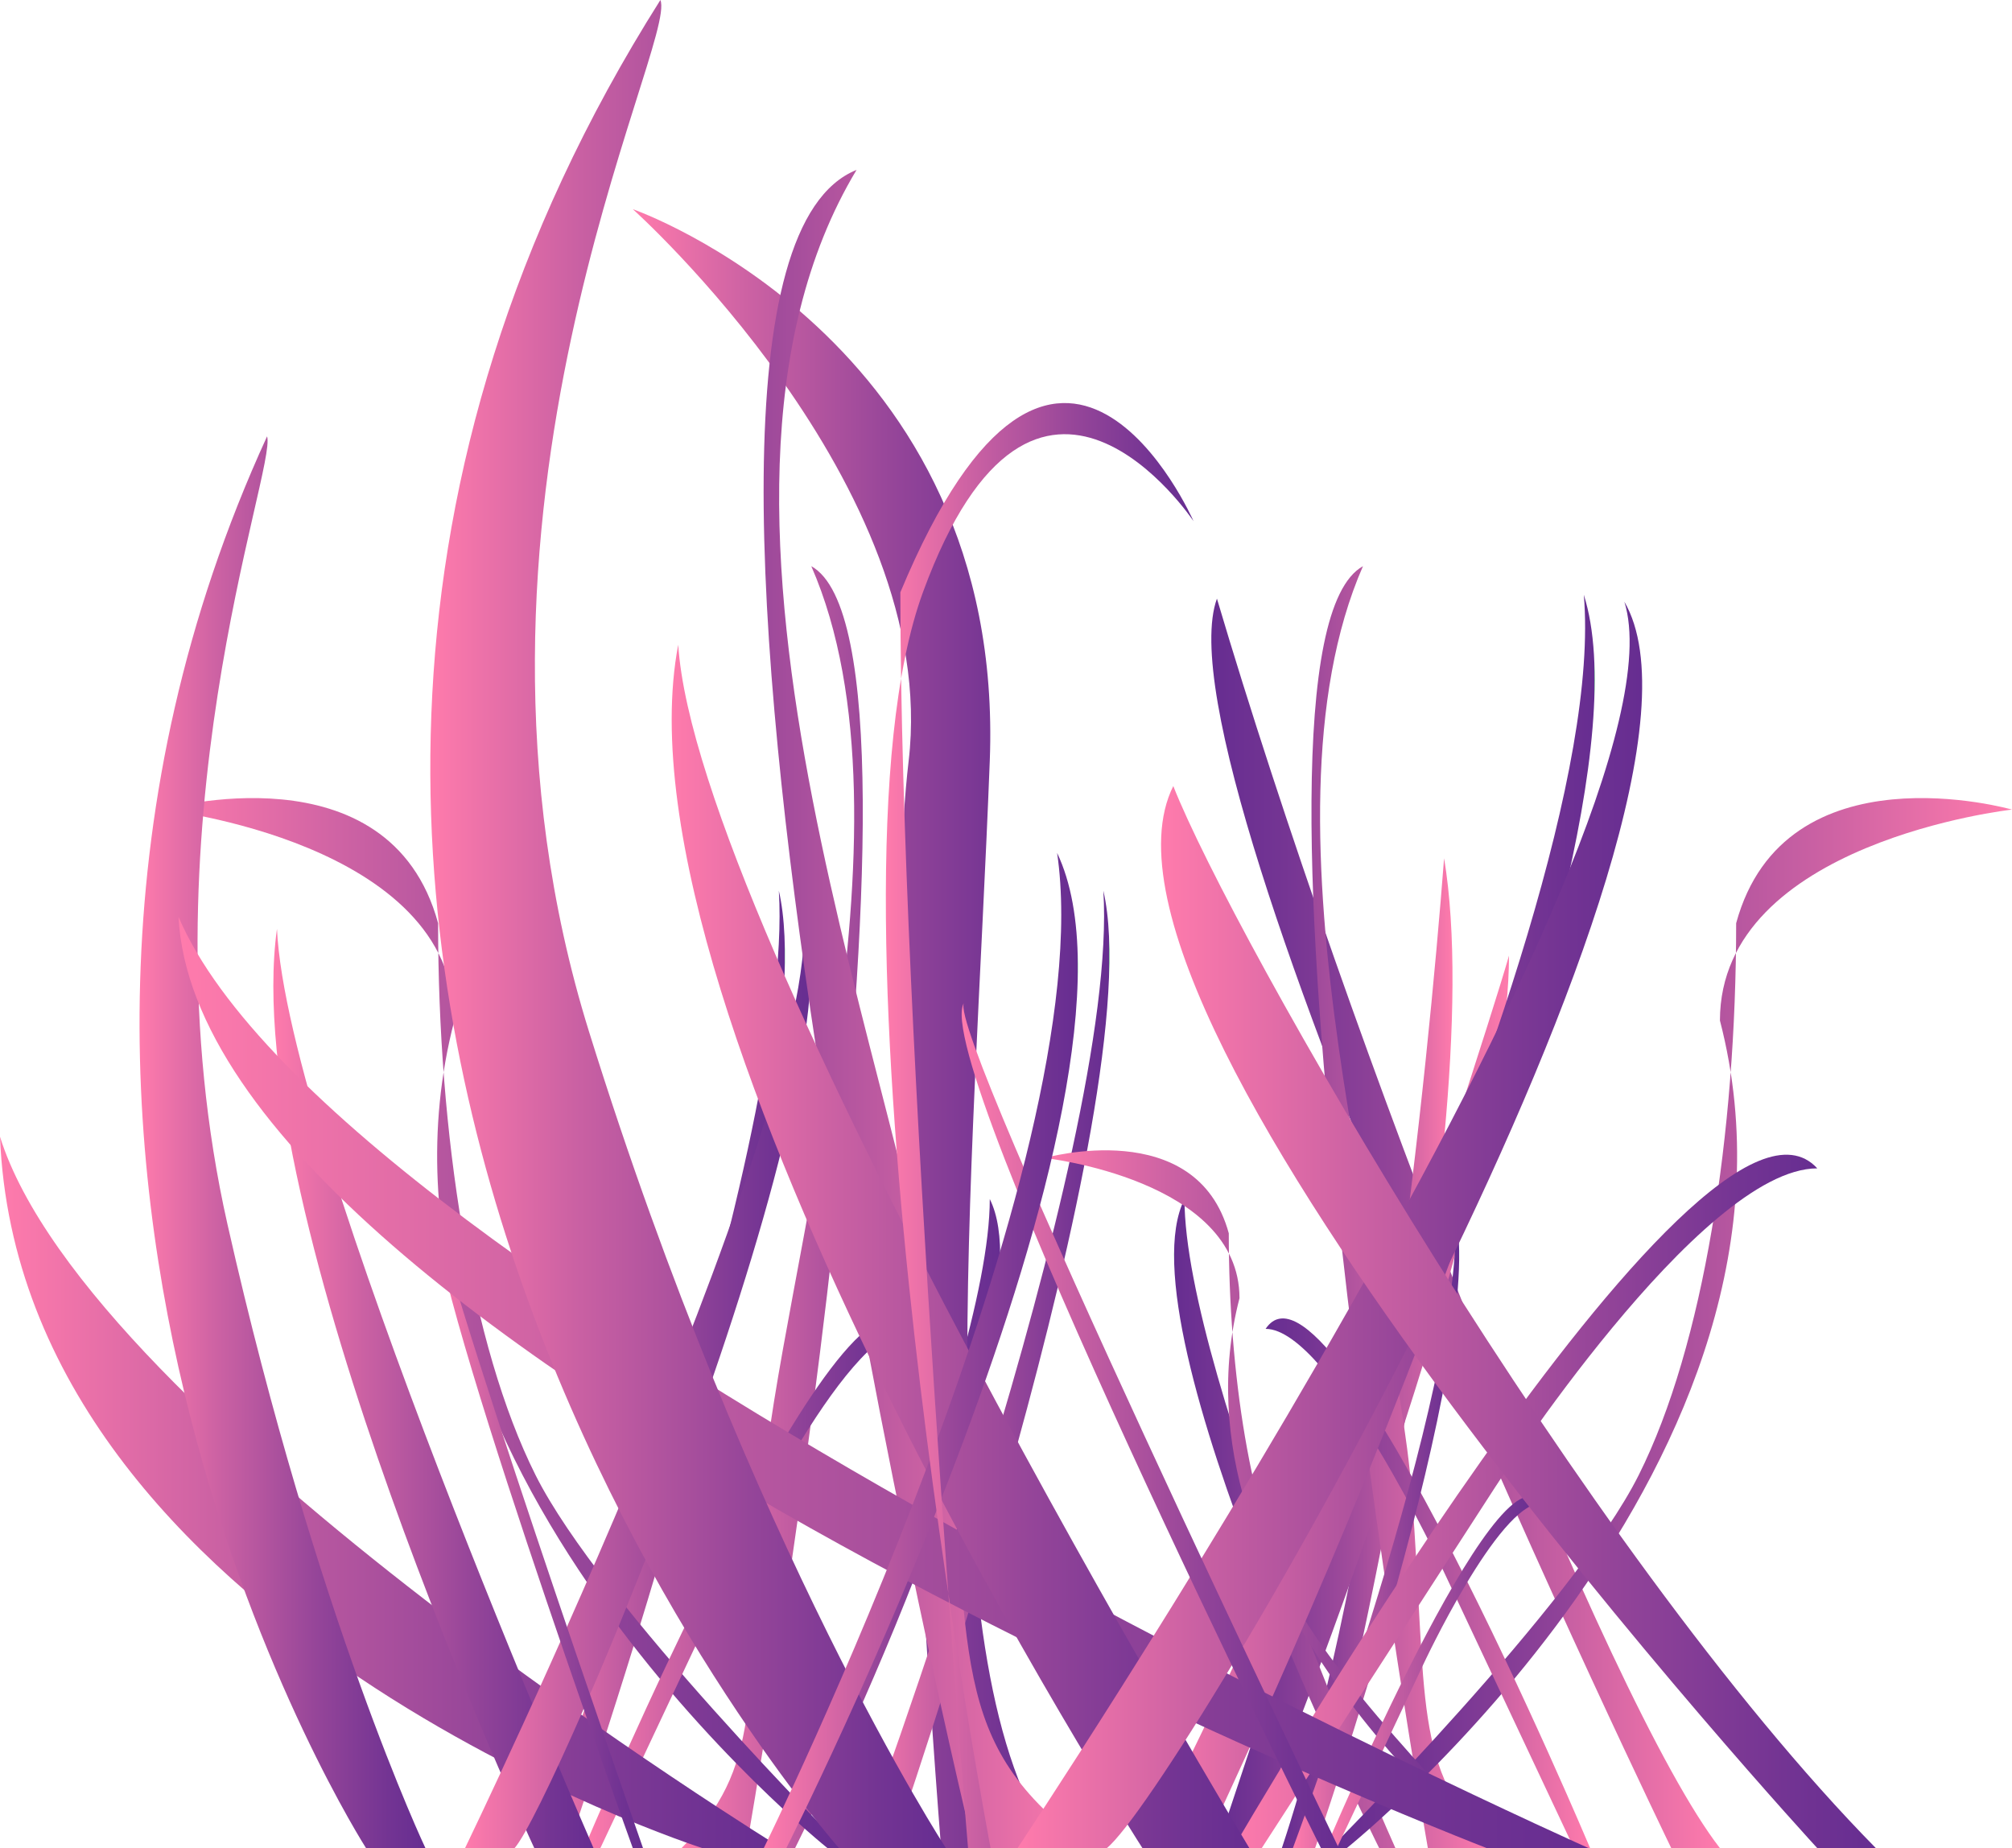 <svg xmlns="http://www.w3.org/2000/svg" xmlns:xlink="http://www.w3.org/1999/xlink" viewBox="0 0 124 113.89"><defs><style>.cls-1{fill:url(#purpink_tree_gradient);}.cls-2{fill:url(#purpink_tree_gradient-2);}.cls-3{fill:url(#purpink_tree_gradient-3);}.cls-4{fill:url(#purpink_tree_gradient-4);}.cls-5{fill:url(#purpink_tree_gradient-5);}.cls-6{fill:url(#purpink_tree_gradient-6);}.cls-7{fill:url(#purpink_tree_gradient-7);}.cls-8{fill:url(#purpink_tree_gradient-8);}.cls-9{fill:url(#purpink_tree_gradient-9);}.cls-10{fill:url(#purpink_tree_gradient-10);}.cls-11{fill:url(#purpink_tree_gradient-11);}.cls-12{fill:url(#purpink_tree_gradient-12);}.cls-13{fill:url(#purpink_tree_gradient-13);}.cls-14{fill:url(#purpink_tree_gradient-14);}.cls-15{fill:url(#purpink_tree_gradient-15);}.cls-16{fill:url(#purpink_tree_gradient-16);}.cls-17{fill:url(#purpink_tree_gradient-17);}.cls-18{fill:url(#purpink_tree_gradient-18);}.cls-19{fill:url(#purpink_tree_gradient-19);}.cls-20{fill:url(#purpink_tree_gradient-20);}.cls-21{fill:url(#purpink_tree_gradient-21);}.cls-22{fill:url(#purpink_tree_gradient-22);}.cls-23{fill:url(#purpink_tree_gradient-23);}.cls-24{fill:url(#purpink_tree_gradient-24);}.cls-25{fill:url(#purpink_tree_gradient-25);}.cls-26{fill:url(#purpink_tree_gradient-26);}.cls-27{fill:url(#purpink_tree_gradient-27);}.cls-28{fill:url(#purpink_tree_gradient-28);}.cls-29{fill:url(#purpink_tree_gradient-29);}.cls-30{fill:url(#purpink_tree_gradient-30);}.cls-31{fill:url(#purpink_tree_gradient-31);}.cls-32{fill:url(#purpink_tree_gradient-32);}</style><linearGradient id="purpink_tree_gradient" x1="42" y1="74.39" x2="61.64" y2="74.39" gradientUnits="userSpaceOnUse"><stop offset="0" stop-color="#ff7bac"/><stop offset="0.28" stop-color="#cb61a3"/><stop offset="0.62" stop-color="#954599"/><stop offset="0.87" stop-color="#733493"/><stop offset="1" stop-color="#662d91"/><stop offset="1" stop-color="#1b7f49"/></linearGradient><linearGradient id="purpink_tree_gradient-2" x1="33" y1="84.39" x2="48.37" y2="84.39" xlink:href="#purpink_tree_gradient"/><linearGradient id="purpink_tree_gradient-3" x1="10" y1="81.53" x2="52" y2="81.53" xlink:href="#purpink_tree_gradient"/><linearGradient id="purpink_tree_gradient-4" x1="36" y1="97.57" x2="56" y2="97.57" xlink:href="#purpink_tree_gradient"/><linearGradient id="purpink_tree_gradient-5" x1="0" y1="91.97" x2="48.17" y2="91.97" xlink:href="#purpink_tree_gradient"/><linearGradient id="purpink_tree_gradient-6" x1="16.85" y1="85.56" x2="36.58" y2="85.56" xlink:href="#purpink_tree_gradient"/><linearGradient id="purpink_tree_gradient-7" x1="8.6" y1="70.39" x2="26.22" y2="70.39" xlink:href="#purpink_tree_gradient"/><linearGradient id="purpink_tree_gradient-8" x1="28.66" y1="84.55" x2="50" y2="84.55" xlink:href="#purpink_tree_gradient"/><linearGradient id="purpink_tree_gradient-9" x1="26.75" y1="93.99" x2="39.63" y2="93.99" xlink:href="#purpink_tree_gradient"/><linearGradient id="purpink_tree_gradient-10" x1="33.58" y1="88.89" x2="58" y2="88.89" xlink:href="#purpink_tree_gradient"/><linearGradient id="purpink_tree_gradient-11" x1="39" y1="63.39" x2="65" y2="63.39" xlink:href="#purpink_tree_gradient"/><linearGradient id="purpink_tree_gradient-12" x1="67" y1="75.39" x2="98.35" y2="75.39" gradientTransform="matrix(-1, 0, 0, 1, 173, 0)" xlink:href="#purpink_tree_gradient"/><linearGradient id="purpink_tree_gradient-13" x1="83.48" y1="83.39" x2="94" y2="83.39" gradientTransform="matrix(-1, 0, 0, 1, 173, 0)" xlink:href="#purpink_tree_gradient"/><linearGradient id="purpink_tree_gradient-14" x1="80" y1="86.39" x2="98" y2="86.39" gradientTransform="matrix(-1, 0, 0, 1, 173, 0)" xlink:href="#purpink_tree_gradient"/><linearGradient id="purpink_tree_gradient-15" x1="81" y1="74.39" x2="100.64" y2="74.39" gradientTransform="matrix(-1, 0, 0, 1, 173, 0)" xlink:href="#purpink_tree_gradient"/><linearGradient id="purpink_tree_gradient-16" x1="53" y1="84.39" x2="68.37" y2="84.39" xlink:href="#purpink_tree_gradient"/><linearGradient id="purpink_tree_gradient-17" x1="49" y1="81.53" x2="91" y2="81.53" gradientTransform="matrix(-1, 0, 0, 1, 173, 0)" xlink:href="#purpink_tree_gradient"/><linearGradient id="purpink_tree_gradient-18" x1="75" y1="97.57" x2="95" y2="97.57" gradientTransform="matrix(-1, 0, 0, 1, 173, 0)" xlink:href="#purpink_tree_gradient"/><linearGradient id="purpink_tree_gradient-19" x1="-1329.28" y1="94.29" x2="-1319.07" y2="94.29" gradientTransform="translate(1409)" xlink:href="#purpink_tree_gradient"/><linearGradient id="purpink_tree_gradient-20" x1="-1344.57" y1="92.39" x2="-1316.66" y2="92.39" gradientTransform="translate(1409)" xlink:href="#purpink_tree_gradient"/><linearGradient id="purpink_tree_gradient-21" x1="-1327.29" y1="103.04" x2="-1314" y2="103.04" gradientTransform="translate(1409)" xlink:href="#purpink_tree_gradient"/><linearGradient id="purpink_tree_gradient-22" x1="-373.1" y1="62.18" x2="-337.66" y2="62.18" gradientTransform="matrix(-1, 0, 0, 1, -305.88, 0)" xlink:href="#purpink_tree_gradient"/><linearGradient id="purpink_tree_gradient-23" x1="-408.34" y1="75.27" x2="-380.6" y2="75.27" gradientTransform="translate(478.88)" xlink:href="#purpink_tree_gradient"/><linearGradient id="purpink_tree_gradient-24" x1="-402.93" y1="92.52" x2="-366.84" y2="92.52" gradientTransform="translate(478.88)" xlink:href="#purpink_tree_gradient"/><linearGradient id="purpink_tree_gradient-25" x1="-467.88" y1="85.2" x2="-380.97" y2="85.2" gradientTransform="translate(478.88)" xlink:href="#purpink_tree_gradient"/><linearGradient id="purpink_tree_gradient-26" x1="-437.48" y1="76.81" x2="-401.87" y2="76.81" gradientTransform="translate(478.88)" xlink:href="#purpink_tree_gradient"/><linearGradient id="purpink_tree_gradient-27" x1="-452.36" y1="56.94" x2="-420.58" y2="56.94" gradientTransform="translate(478.88)" xlink:href="#purpink_tree_gradient"/><linearGradient id="purpink_tree_gradient-28" x1="-416.18" y1="75.48" x2="-377.67" y2="75.48" gradientTransform="translate(478.88)" xlink:href="#purpink_tree_gradient"/><linearGradient id="purpink_tree_gradient-29" x1="-419.62" y1="87.85" x2="-396.37" y2="87.85" gradientTransform="translate(478.88)" xlink:href="#purpink_tree_gradient"/><linearGradient id="purpink_tree_gradient-30" x1="-407.29" y1="81.16" x2="-363.23" y2="81.16" gradientTransform="translate(478.88)" xlink:href="#purpink_tree_gradient"/><linearGradient id="purpink_tree_gradient-31" x1="47.07" y1="83.23" x2="66.43" y2="83.23" xlink:href="#purpink_tree_gradient"/><linearGradient id="purpink_tree_gradient-32" x1="118.41" y1="69.37" x2="99.44" y2="69.37" gradientTransform="matrix(-1, 0, 0, 1, 173, 0)" xlink:href="#purpink_tree_gradient"/></defs><g id="Layer_2" data-name="Layer 2"><g id="grass"><g id="Grass_5" data-name="Grass 5"><g id="purple"><path class="cls-1" d="M46,113.89s13-74,4-79c7,16-2,44-3,57s0,17-5,22h6s13-29,13-40c4,8-12,40-12,40"/><path class="cls-2" d="M35,113.89s16-46,13-59c1,16-15,59-15,59Z"/><path class="cls-3" d="M51,113.89s-30-24-23-51c0-11-18-13-18-13s14-4,17,7c0,13,2,26,6,34s19,23,19,23Z"/><path class="cls-4" d="M36,113.89s16-38,20-32c-4,0-11,15-11,15l-8,17Z"/><path class="cls-5" d="M43.29,113.89S1.22,100.4,0,70.05c5.49,17.54,48.17,43.84,48.17,43.84Z"/><path class="cls-6" d="M32.93,113.89S14.63,74.77,17.07,57.24c.61,13.49,19.51,56.65,19.51,56.65Z"/><path class="cls-7" d="M22.56,113.89s-26.83-41.81-6.1-87c.61,2-7.92,24.28-2.44,48.56s12.2,38.44,12.2,38.44Z"/><path class="cls-8" d="M28.66,113.89S51.83,66,49.39,55.22c4.27,10.11-15.24,56-17.68,58.67Z"/><path class="cls-9" d="M39.63,113.89S26.22,75.45,26.83,74.1C25.61,76.8,39,113.89,39,113.89Z"/><path class="cls-10" d="M56,113.89s-26-39-22-50c2,7,14,36,24,50Z"/><path class="cls-11" d="M58,113.89s-4-50-2-67-17-34-17-34,23,8,22,34-4,56,4,67Z"/><path class="cls-12" d="M103,113.89s-32-66-28-77c8,27,24,68,31,77Z"/><path class="cls-13" d="M81,113.89s11-43,8-61c-1,13-4,43-10,61h0"/><path class="cls-14" d="M77,113.89s16-39,16-55c-2,7-18,55-18,55h2"/><path class="cls-15" d="M88,113.89s-13-74-4-79c-7,16,2,44,3,57s0,17,5,22H86s-13-29-13-40c-4,8,12,40,12,40"/><path class="cls-16" d="M55,113.89s16-46,13-59c1,16-15,59-15,59Z"/><path class="cls-17" d="M83,113.89s30-24,23-51c0-11,18-13,18-13s-14-4-17,7c0,13-2,26-6,34s-19,23-19,23Z"/><path class="cls-18" d="M98,113.89s-16-38-20-32c4,0,11,15,11,15l8,17Z"/><path class="cls-19" d="M81.05,113.89s10.63-30.57,8.63-39.21c.67,10.64-10,39.21-10,39.21Z"/><path class="cls-20" d="M91.68,113.89S71.74,97.94,76.39,80c0-7.31-12-8.64-12-8.64S73.74,68.7,75.73,76c0,8.64,1.33,17.28,4,22.6s12.62,15.28,12.62,15.28Z"/><path class="cls-21" d="M81.71,113.89S92.34,88.64,95,92.63c-2.66,0-7.31,10-7.31,10l-5.32,11.3Z"/><path class="cls-22" d="M60,113.89S36.55,17,52.79,10.47c-12.63,21,3.6,57.6,5.41,74.62s0,22.25,9,28.8H56.39s-23.45-38-23.45-52.36C25.72,72,54.59,113.89,54.59,113.89"/><path class="cls-23" d="M74.15,113.89S103,53.67,97.61,36.65c1.8,21-27.07,77.24-27.07,77.24Z"/><path class="cls-24" d="M76,113.89S104.82,64.14,112,72c-7.22,0-19.85,19.64-19.85,19.64L77.76,113.89Z"/><path class="cls-25" d="M91.63,113.89S12.39,83.23,11,56.5c9.9,23,86.91,57.39,86.91,57.39Z"/><path class="cls-26" d="M70.41,113.89S37.4,62.68,41.8,39.73C42.9,57.39,77,113.89,77,113.89Z"/><path class="cls-27" d="M51.71,113.89S3.3,59.15,40.7,0c1.1,2.65-14.3,31.78-4.4,63.57s22,50.32,22,50.32Z"/><path class="cls-28" d="M62.71,113.89s41.8-62.68,37.4-76.81c7.7,13.24-27.5,73.28-31.9,76.81Z"/><path class="cls-29" d="M82.51,113.89S58.31,63.57,59.41,61.8c-2.2,3.53,22,52.09,22,52.09Z"/><path class="cls-30" d="M112,113.89s-46.91-51-39.69-65.45c3.6,9.16,25.26,47.12,43.3,65.45Z"/><path class="cls-31" d="M47.07,113.89S67.93,71.55,65.15,52.56c6.95,14.61-16.69,61.33-16.69,61.33Z"/><path class="cls-32" d="M61.05,113.89S49.93,55.48,56.88,36.5s16.68-4.38,16.68-4.38-8.34-19-18.07,4.38c0,27.75,4.17,77.39,4.17,77.39Z"/></g></g></g></g></svg>
